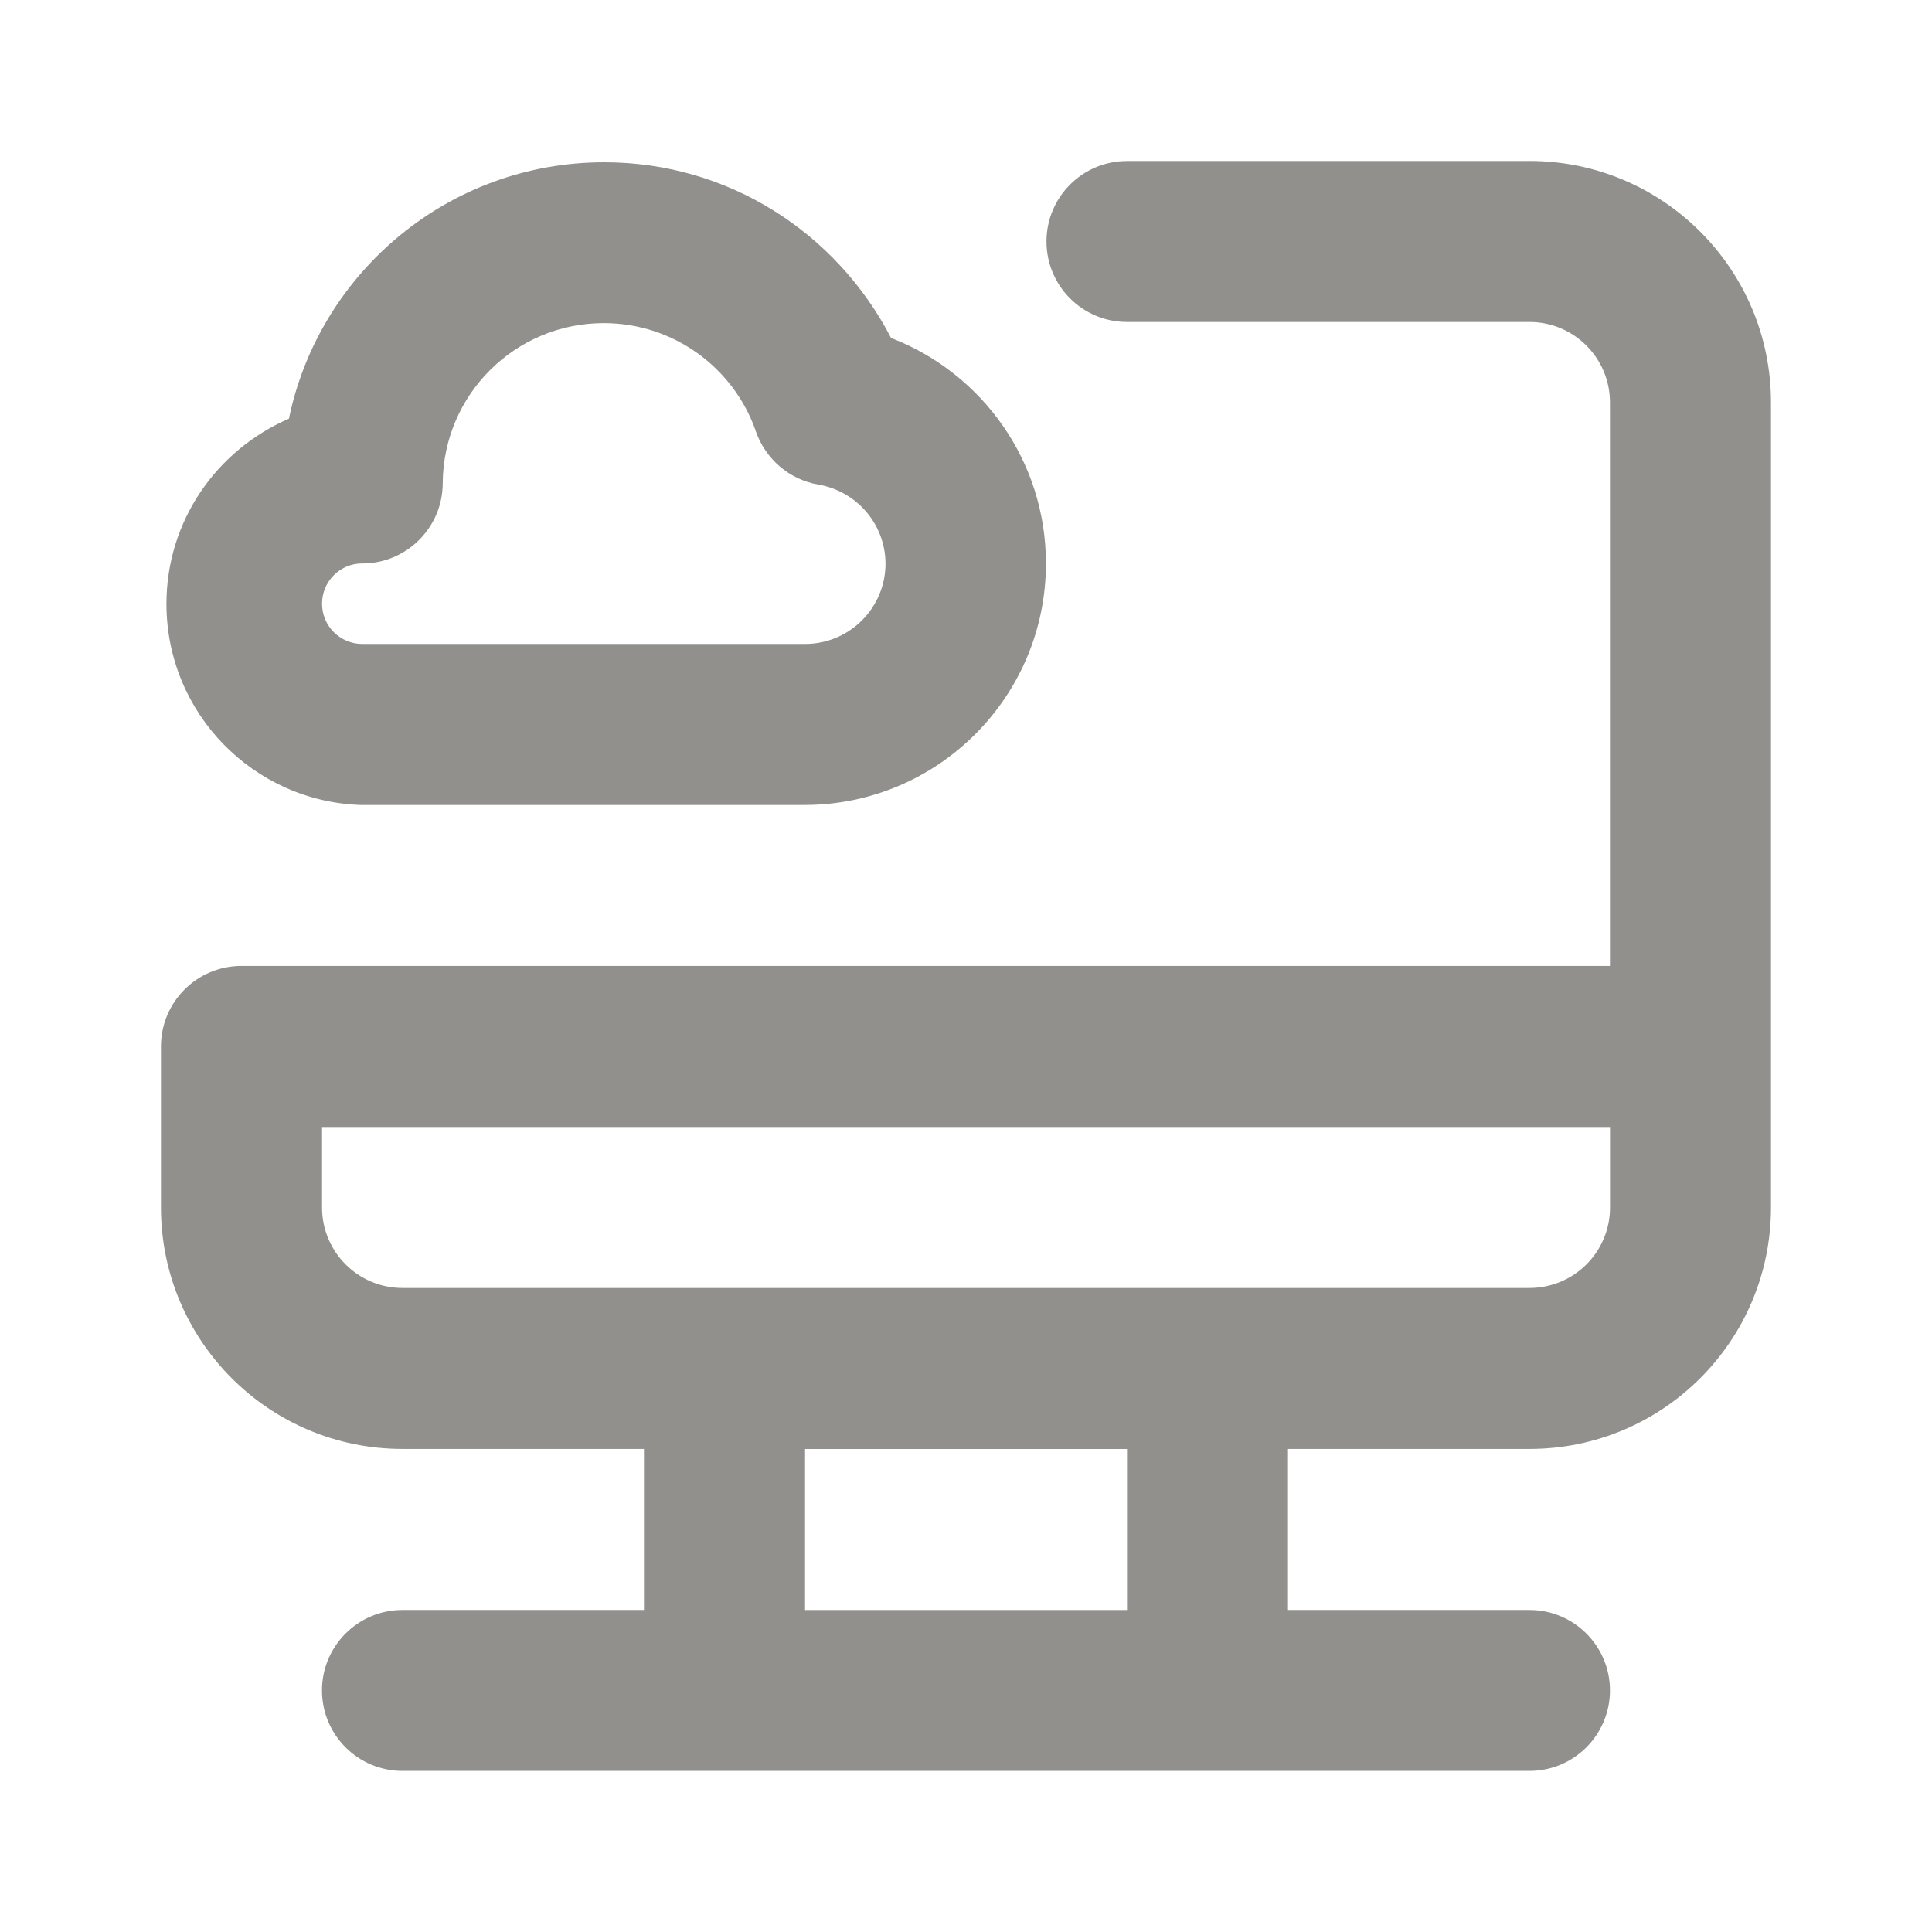<!-- Generated by IcoMoon.io -->
<svg version="1.1" xmlns="http://www.w3.org/2000/svg" width="32" height="32" viewBox="0 0 32 32">
<title>ul-desktop-cloud-alt</title>
<path fill="#91908d" d="M6 13.333h7.333c2.205-0.005 3.991-1.794 3.991-4 0-1.693-1.051-3.14-2.537-3.724l-0.027-0.009c-0.902-1.742-2.69-2.912-4.752-2.912-2.56 0-4.699 1.804-5.215 4.211l-0.006 0.035c-1.203 0.521-2.030 1.698-2.030 3.068 0 1.809 1.441 3.282 3.239 3.332l0.005 0zM6 9.333c0.736 0 1.333-0.597 1.333-1.333v0c0.011-1.465 1.2-2.648 2.667-2.648 1.16 0 2.148 0.741 2.514 1.776l0.006 0.019c0.161 0.458 0.553 0.796 1.032 0.879l0.008 0.001c0.63 0.112 1.103 0.653 1.107 1.306v0c0 0.736-0.597 1.333-1.333 1.333v0h-7.333c-0.368 0-0.667-0.298-0.667-0.667s0.298-0.667 0.667-0.667v0zM25.333 2.667h-6.667c-0.736 0-1.333 0.597-1.333 1.333s0.597 1.333 1.333 1.333v0h6.667c0.736 0 1.333 0.597 1.333 1.333v0 9.333h-22.667c-0.736 0-1.333 0.597-1.333 1.333v0 2.667c0 2.209 1.791 4 4 4v0h4v2.667h-4c-0.736 0-1.333 0.597-1.333 1.333s0.597 1.333 1.333 1.333v0h18.667c0.736 0 1.333-0.597 1.333-1.333s-0.597-1.333-1.333-1.333v0h-4v-2.667h4c2.209 0 4-1.791 4-4v0-13.333c0-2.209-1.791-4-4-4v0zM18.667 26.667h-5.333v-2.667h5.333zM26.667 20c0 0.736-0.597 1.333-1.333 1.333v0h-18.667c-0.736 0-1.333-0.597-1.333-1.333v0-1.333h21.333z"></path>
</svg>
